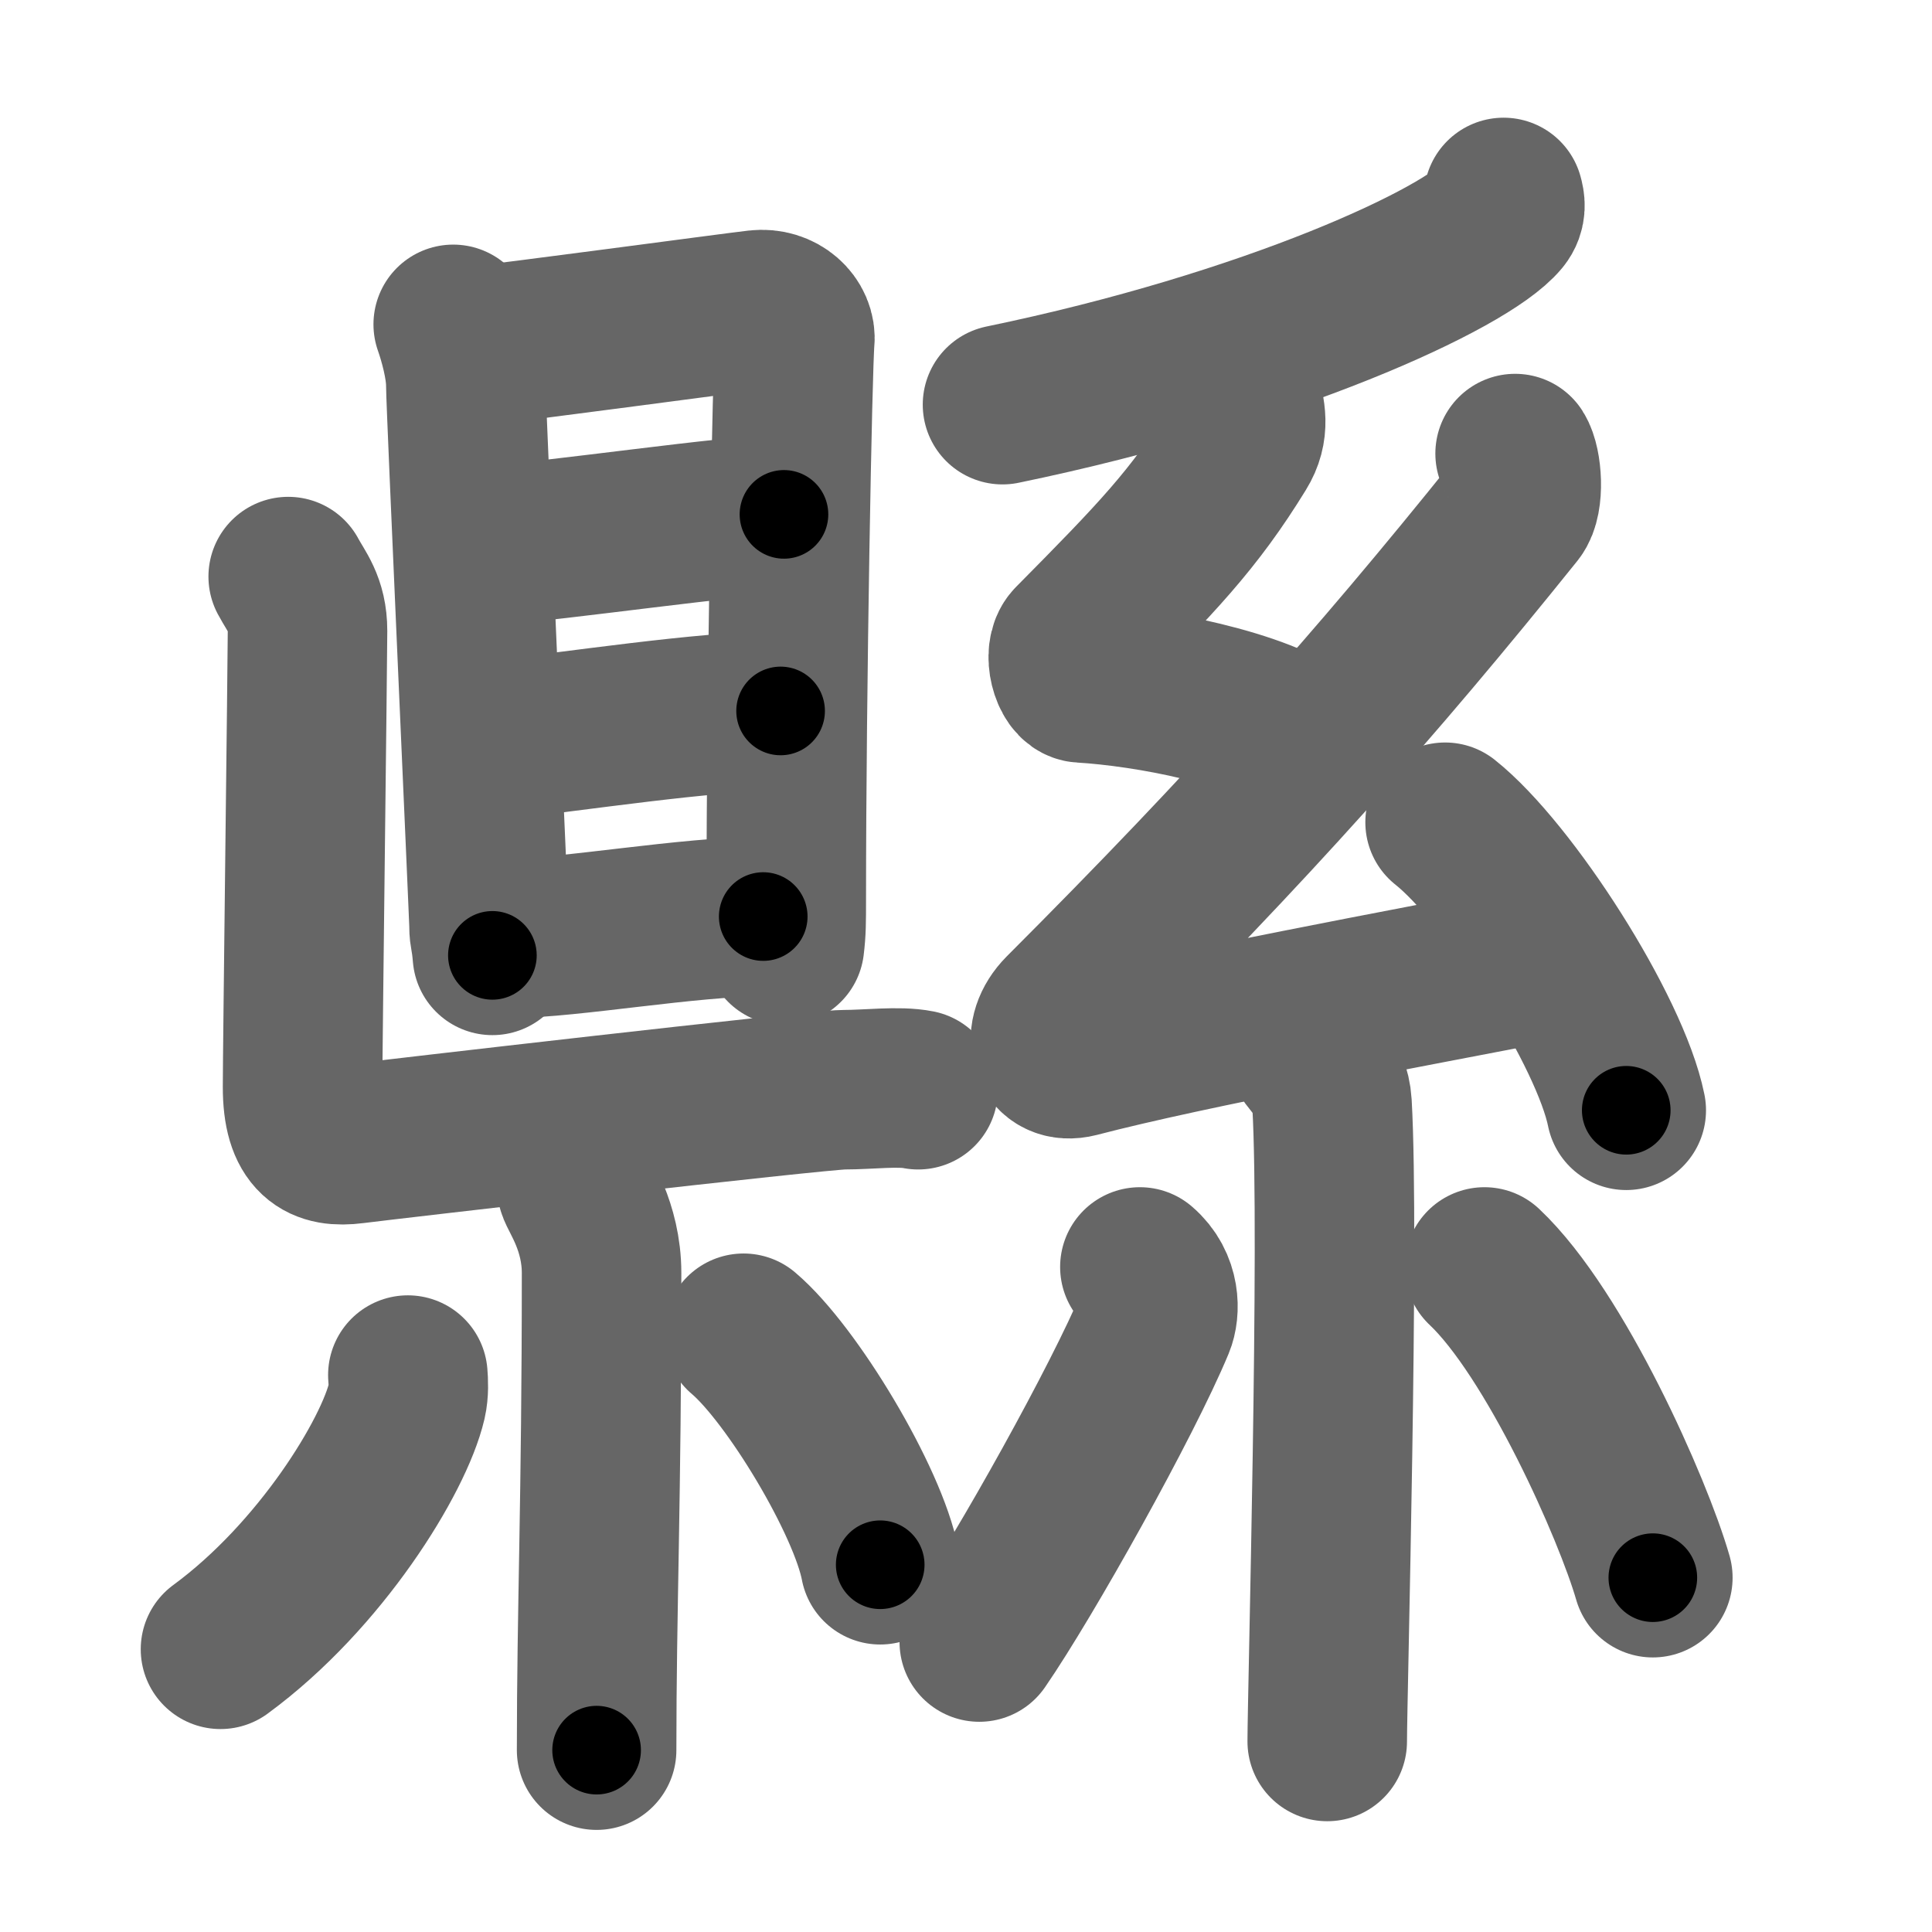 <svg xmlns="http://www.w3.org/2000/svg" width="109" height="109" viewBox="0 0 109 109" id="7e23"><g fill="none" stroke="#666" stroke-width="9" stroke-linecap="round" stroke-linejoin="round"><g><g><g><g><path d="M25.57,18.3c0.29,0.82,0.71,2.32,0.71,3.41c0,1.09,1.31,30,1.31,30.55c0,0.54,0.1,0.54,0.19,1.64" /><path d="M26.75,19.53c1.62-0.14,14.51-1.88,15.99-2.05c1.23-0.14,2.21,0.76,2.1,1.77c-0.13,1.28-0.48,19.5-0.48,31.5c0,1.24,0,1.78-0.1,2.59" /><path d="M27.85,30.75c3.21-0.19,13.77-1.73,16.38-1.73" /><path d="M27.98,41.75c4.31-0.46,11.87-1.64,16.06-1.64" /><path d="M28.87,52.93c3.23,0,10.01-1.22,14.19-1.22" /></g><path d="M16.26,32.53c0.47,0.88,1.09,1.53,1.09,3.06c0,1.53-0.28,23.76-0.28,25.73c0,2.92,1.16,3.44,2.87,3.22c1.71-0.22,26.26-3.06,27.66-3.06c1.4,0,3.11-0.22,4.2,0" /></g><g><path d="M32.55,66.99c0.1,0.42,1.39,2.18,1.39,4.83c0,12.92-0.28,18.92-0.28,26.92" /><path d="M23.01,77.58c0.03,0.36,0.06,0.94-0.06,1.46c-0.72,3.09-4.85,9.86-10.51,14.01" /><path d="M41.95,75.22c2.72,2.3,7.03,9.47,7.71,13.06" /></g></g><g><g><path d="M84.83,11.14c0.08,0.28,0.17,0.71-0.16,1.11c-1.93,2.33-12.98,7.45-28.11,10.58" /></g><g><path d="M69.99,22.17c0.29,1.1,0.53,2.02-0.15,3.12c-2.47,4.02-4.59,6.21-9.31,10.98c-0.57,0.58-0.12,2.22,0.5,2.26c3.73,0.22,10.06,1.4,12.7,3.42" /><path d="M85.48,25.59c0.39,0.61,0.53,2.58,0,3.24c-7.98,9.93-14.83,17.63-25.49,28.3c-1.28,1.29-0.78,2.94,0.78,2.54c6.48-1.69,18.2-3.83,26.53-5.45" /><path d="M81.53,46.39c3.61,2.87,9.32,11.79,10.22,16.25" /><path d="M73.8,59.46c0.09,0.25,1.26,1.27,1.35,2.82c0.43,7.44-0.27,33.43-0.27,35.97" /><path d="M64.31,71.48c1.19,1.02,1.13,2.5,0.85,3.17c-1.81,4.36-7.34,14.26-9.91,17.99" /><path d="M83.75,71.48c4,3.77,8.39,13.67,9.5,17.53" /></g></g></g></g><g fill="none" stroke="#000" stroke-width="5" stroke-linecap="round" stroke-linejoin="round"><g><g><g><g><path d="M25.57,18.3c0.29,0.82,0.71,2.32,0.71,3.41c0,1.09,1.31,30,1.31,30.55c0,0.54,0.1,0.54,0.19,1.64" stroke-dasharray="35.729" stroke-dashoffset="35.729"><animate attributeName="stroke-dashoffset" values="35.729;35.729;0" dur="0.357s" fill="freeze" begin="0s;7e23.click" /></path><path d="M26.75,19.53c1.62-0.14,14.51-1.88,15.99-2.05c1.23-0.14,2.21,0.76,2.1,1.77c-0.13,1.28-0.48,19.5-0.48,31.5c0,1.24,0,1.78-0.1,2.59" stroke-dasharray="53.369" stroke-dashoffset="53.369"><animate attributeName="stroke-dashoffset" values="53.369" fill="freeze" begin="7e23.click" /><animate attributeName="stroke-dashoffset" values="53.369;53.369;0" keyTimes="0;0.401;1" dur="0.891s" fill="freeze" begin="0s;7e23.click" /></path><path d="M27.85,30.75c3.21-0.19,13.77-1.73,16.38-1.73" stroke-dasharray="16.476" stroke-dashoffset="16.476"><animate attributeName="stroke-dashoffset" values="16.476" fill="freeze" begin="7e23.click" /><animate attributeName="stroke-dashoffset" values="16.476;16.476;0" keyTimes="0;0.844;1" dur="1.056s" fill="freeze" begin="0s;7e23.click" /></path><path d="M27.98,41.75c4.31-0.46,11.87-1.64,16.06-1.64" stroke-dasharray="16.152" stroke-dashoffset="16.152"><animate attributeName="stroke-dashoffset" values="16.152" fill="freeze" begin="7e23.click" /><animate attributeName="stroke-dashoffset" values="16.152;16.152;0" keyTimes="0;0.867;1" dur="1.218s" fill="freeze" begin="0s;7e23.click" /></path><path d="M28.87,52.93c3.23,0,10.01-1.22,14.19-1.22" stroke-dasharray="14.25" stroke-dashoffset="14.25"><animate attributeName="stroke-dashoffset" values="14.25" fill="freeze" begin="7e23.click" /><animate attributeName="stroke-dashoffset" values="14.25;14.25;0" keyTimes="0;0.896;1" dur="1.36s" fill="freeze" begin="0s;7e23.click" /></path></g><path d="M16.26,32.53c0.47,0.88,1.09,1.53,1.09,3.06c0,1.53-0.28,23.76-0.28,25.73c0,2.92,1.16,3.44,2.87,3.22c1.71-0.22,26.26-3.06,27.66-3.06c1.4,0,3.11-0.22,4.2,0" stroke-dasharray="66.241" stroke-dashoffset="66.241"><animate attributeName="stroke-dashoffset" values="66.241" fill="freeze" begin="7e23.click" /><animate attributeName="stroke-dashoffset" values="66.241;66.241;0" keyTimes="0;0.732;1" dur="1.858s" fill="freeze" begin="0s;7e23.click" /></path></g><g><path d="M32.55,66.99c0.1,0.42,1.39,2.18,1.39,4.83c0,12.92-0.28,18.92-0.28,26.92" stroke-dasharray="32.003" stroke-dashoffset="32.003"><animate attributeName="stroke-dashoffset" values="32.003" fill="freeze" begin="7e23.click" /><animate attributeName="stroke-dashoffset" values="32.003;32.003;0" keyTimes="0;0.853;1" dur="2.178s" fill="freeze" begin="0s;7e23.click" /></path><path d="M23.01,77.58c0.03,0.36,0.06,0.94-0.06,1.46c-0.72,3.09-4.85,9.86-10.51,14.01" stroke-dasharray="19.243" stroke-dashoffset="19.243"><animate attributeName="stroke-dashoffset" values="19.243" fill="freeze" begin="7e23.click" /><animate attributeName="stroke-dashoffset" values="19.243;19.243;0" keyTimes="0;0.919;1" dur="2.37s" fill="freeze" begin="0s;7e23.click" /></path><path d="M41.95,75.22c2.72,2.3,7.03,9.47,7.71,13.06" stroke-dasharray="15.334" stroke-dashoffset="15.334"><animate attributeName="stroke-dashoffset" values="15.334" fill="freeze" begin="7e23.click" /><animate attributeName="stroke-dashoffset" values="15.334;15.334;0" keyTimes="0;0.939;1" dur="2.523s" fill="freeze" begin="0s;7e23.click" /></path></g></g><g><g><path d="M84.83,11.14c0.08,0.28,0.17,0.71-0.16,1.11c-1.93,2.33-12.98,7.45-28.11,10.58" stroke-dasharray="31.454" stroke-dashoffset="31.454"><animate attributeName="stroke-dashoffset" values="31.454" fill="freeze" begin="7e23.click" /><animate attributeName="stroke-dashoffset" values="31.454;31.454;0" keyTimes="0;0.889;1" dur="2.838s" fill="freeze" begin="0s;7e23.click" /></path></g><g><path d="M69.99,22.17c0.29,1.1,0.53,2.02-0.15,3.12c-2.47,4.02-4.59,6.21-9.31,10.98c-0.57,0.58-0.12,2.22,0.5,2.26c3.73,0.22,10.06,1.4,12.7,3.42" stroke-dasharray="33.585" stroke-dashoffset="33.585"><animate attributeName="stroke-dashoffset" values="33.585" fill="freeze" begin="7e23.click" /><animate attributeName="stroke-dashoffset" values="33.585;33.585;0" keyTimes="0;0.894;1" dur="3.174s" fill="freeze" begin="0s;7e23.click" /></path><path d="M85.48,25.59c0.39,0.61,0.53,2.58,0,3.24c-7.98,9.93-14.83,17.63-25.49,28.3c-1.28,1.29-0.78,2.94,0.78,2.54c6.48-1.69,18.2-3.83,26.53-5.45" stroke-dasharray="72.443" stroke-dashoffset="72.443"><animate attributeName="stroke-dashoffset" values="72.443" fill="freeze" begin="7e23.click" /><animate attributeName="stroke-dashoffset" values="72.443;72.443;0" keyTimes="0;0.853;1" dur="3.719s" fill="freeze" begin="0s;7e23.click" /></path><path d="M81.53,46.39c3.61,2.87,9.32,11.79,10.22,16.25" stroke-dasharray="19.421" stroke-dashoffset="19.421"><animate attributeName="stroke-dashoffset" values="19.421" fill="freeze" begin="7e23.click" /><animate attributeName="stroke-dashoffset" values="19.421;19.421;0" keyTimes="0;0.95;1" dur="3.913s" fill="freeze" begin="0s;7e23.click" /></path><path d="M73.8,59.46c0.09,0.25,1.26,1.27,1.35,2.82c0.43,7.44-0.27,33.43-0.27,35.97" stroke-dasharray="39.159" stroke-dashoffset="39.159"><animate attributeName="stroke-dashoffset" values="39.159" fill="freeze" begin="7e23.click" /><animate attributeName="stroke-dashoffset" values="39.159;39.159;0" keyTimes="0;0.909;1" dur="4.305s" fill="freeze" begin="0s;7e23.click" /></path><path d="M64.31,71.48c1.19,1.02,1.13,2.5,0.85,3.17c-1.81,4.36-7.34,14.26-9.91,17.99" stroke-dasharray="24.053" stroke-dashoffset="24.053"><animate attributeName="stroke-dashoffset" values="24.053" fill="freeze" begin="7e23.click" /><animate attributeName="stroke-dashoffset" values="24.053;24.053;0" keyTimes="0;0.947;1" dur="4.546s" fill="freeze" begin="0s;7e23.click" /></path><path d="M83.75,71.48c4,3.77,8.39,13.67,9.5,17.53" stroke-dasharray="20.09" stroke-dashoffset="20.09"><animate attributeName="stroke-dashoffset" values="20.09" fill="freeze" begin="7e23.click" /><animate attributeName="stroke-dashoffset" values="20.09;20.09;0" keyTimes="0;0.958;1" dur="4.747s" fill="freeze" begin="0s;7e23.click" /></path></g></g></g></g></svg>